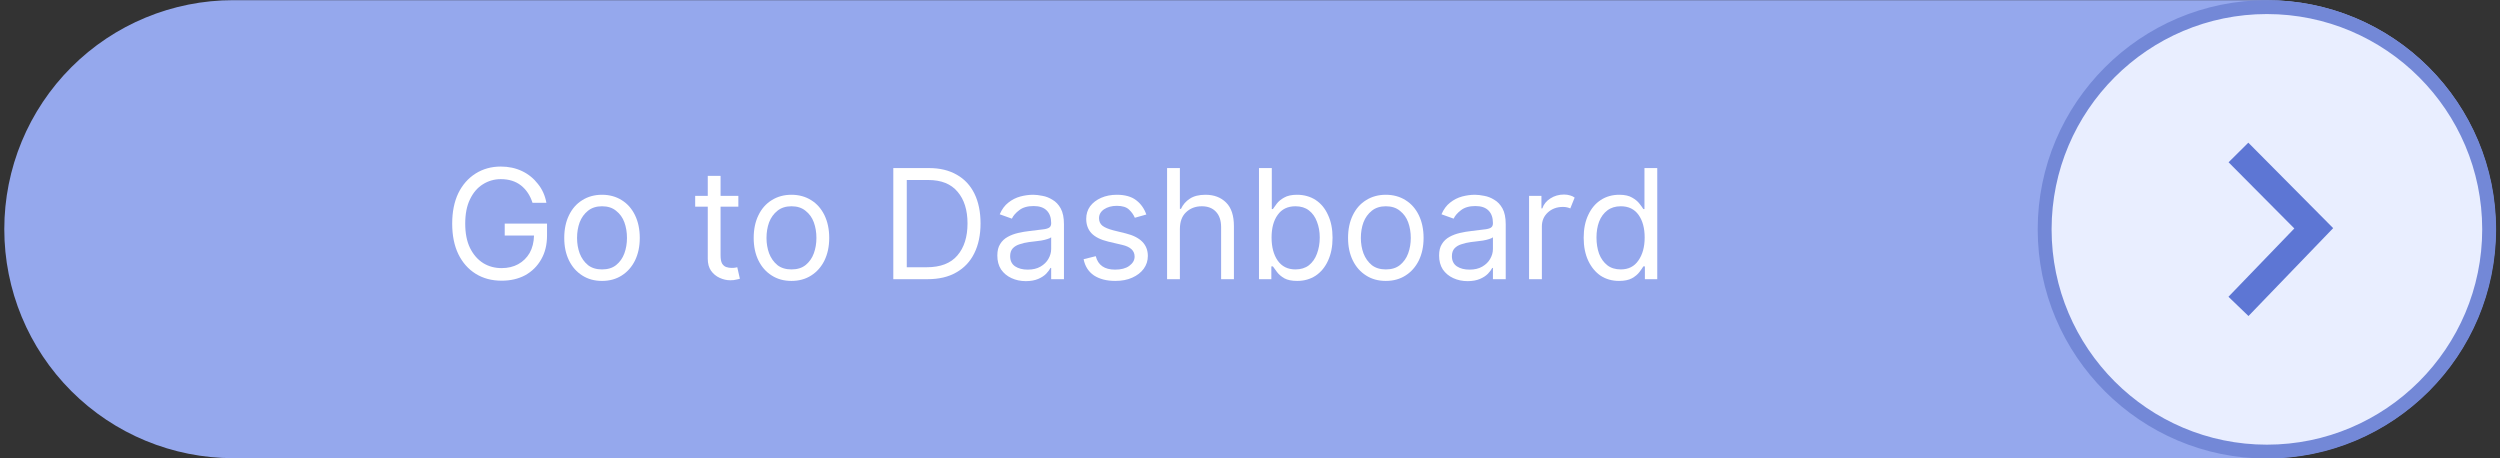 <svg xmlns="http://www.w3.org/2000/svg" xmlns:xlink="http://www.w3.org/1999/xlink" width="240" zoomAndPan="magnify" viewBox="0 0 180 33" height="44" preserveAspectRatio="xMidYMid meet" version="1.0"><rect x="0" y="0" width="180" height="33" fill="#333333" stroke="none"/><defs><g/><clipPath id="4c7287f0c7"><path d="M 0.309 0.012 L 179.691 0.012 L 179.691 32.988 L 0.309 32.988 Z M 0.309 0.012 " clip-rule="nonzero"/></clipPath><clipPath id="1373da4488"><path d="M 16.797 0.012 L 163.203 0.012 C 167.574 0.012 171.77 1.746 174.863 4.84 C 177.957 7.934 179.691 12.125 179.691 16.5 C 179.691 20.875 177.957 25.066 174.863 28.16 C 171.77 31.254 167.574 32.988 163.203 32.988 L 16.797 32.988 C 12.426 32.988 8.23 31.254 5.137 28.16 C 2.043 25.066 0.309 20.875 0.309 16.5 C 0.309 12.125 2.043 7.934 5.137 4.84 C 8.23 1.746 12.426 0.012 16.797 0.012 " clip-rule="nonzero"/></clipPath><clipPath id="3d683039d4"><path d="M 147 0.012 L 179.719 0.012 L 179.719 33 L 147 33 Z M 147 0.012 " clip-rule="nonzero"/></clipPath><clipPath id="b36bfdd8d0"><path d="M 146.715 0.012 L 179.719 0.012 L 179.719 33 L 146.715 33 Z M 146.715 0.012 " clip-rule="nonzero"/></clipPath></defs><g clip-path="url(#4c7287f0c7)"><g clip-path="url(#1373da4488)"><path fill="#95a8ed" d="M 0.309 0.012 L 179.691 0.012 L 179.691 32.988 L 0.309 32.988 Z M 0.309 0.012 " fill-opacity="1" fill-rule="nonzero"/></g></g><g fill="#ffffff" fill-opacity="1"><g transform="translate(28.818, 20.101)"><g/></g></g><g fill="#ffffff" fill-opacity="1"><g transform="translate(31.902, 20.101)"><g><path d="M 6.438 -5.5 C 6.27 -6.031 5.992 -6.445 5.609 -6.75 C 5.223 -7.051 4.738 -7.203 4.156 -7.203 C 3.688 -7.203 3.254 -7.078 2.859 -6.828 C 2.473 -6.586 2.164 -6.227 1.938 -5.75 C 1.707 -5.281 1.594 -4.695 1.594 -4 C 1.594 -3.312 1.707 -2.727 1.938 -2.25 C 2.176 -1.77 2.492 -1.406 2.891 -1.156 C 3.285 -0.914 3.727 -0.797 4.219 -0.797 C 4.664 -0.797 5.062 -0.891 5.406 -1.078 C 5.758 -1.273 6.035 -1.547 6.234 -1.891 C 6.43 -2.242 6.535 -2.66 6.547 -3.141 L 4.438 -3.141 L 4.438 -4 L 7.484 -4 L 7.484 -3.141 C 7.484 -2.484 7.344 -1.91 7.062 -1.422 C 6.781 -0.93 6.395 -0.551 5.906 -0.281 C 5.414 -0.02 4.852 0.109 4.219 0.109 C 3.508 0.109 2.883 -0.055 2.344 -0.391 C 1.812 -0.723 1.395 -1.195 1.094 -1.812 C 0.801 -2.426 0.656 -3.156 0.656 -4 C 0.656 -4.844 0.801 -5.57 1.094 -6.188 C 1.395 -6.801 1.812 -7.273 2.344 -7.609 C 2.875 -7.941 3.477 -8.109 4.156 -8.109 C 4.719 -8.109 5.227 -8 5.688 -7.781 C 6.145 -7.562 6.523 -7.254 6.828 -6.859 C 7.141 -6.473 7.344 -6.02 7.438 -5.5 Z M 6.438 -5.5 "/></g></g></g><g fill="#ffffff" fill-opacity="1"><g transform="translate(40.064, 20.101)"><g><path d="M 3.281 0.125 C 2.738 0.125 2.266 -0.004 1.859 -0.266 C 1.453 -0.523 1.133 -0.883 0.906 -1.344 C 0.676 -1.812 0.562 -2.352 0.562 -2.969 C 0.562 -3.594 0.676 -4.141 0.906 -4.609 C 1.133 -5.078 1.453 -5.438 1.859 -5.688 C 2.266 -5.945 2.738 -6.078 3.281 -6.078 C 3.82 -6.078 4.297 -5.945 4.703 -5.688 C 5.109 -5.438 5.426 -5.078 5.656 -4.609 C 5.883 -4.141 6 -3.594 6 -2.969 C 6 -2.352 5.883 -1.812 5.656 -1.344 C 5.426 -0.883 5.109 -0.523 4.703 -0.266 C 4.297 -0.004 3.82 0.125 3.281 0.125 Z M 3.281 -0.703 C 3.695 -0.703 4.035 -0.805 4.297 -1.016 C 4.566 -1.234 4.766 -1.516 4.891 -1.859 C 5.016 -2.203 5.078 -2.57 5.078 -2.969 C 5.078 -3.375 5.016 -3.75 4.891 -4.094 C 4.766 -4.438 4.566 -4.711 4.297 -4.922 C 4.035 -5.141 3.695 -5.25 3.281 -5.25 C 2.875 -5.25 2.535 -5.141 2.266 -4.922 C 2.004 -4.711 1.805 -4.438 1.672 -4.094 C 1.547 -3.75 1.484 -3.375 1.484 -2.969 C 1.484 -2.57 1.547 -2.203 1.672 -1.859 C 1.805 -1.516 2.004 -1.234 2.266 -1.016 C 2.535 -0.805 2.875 -0.703 3.281 -0.703 Z M 3.281 -0.703 "/></g></g></g><g fill="#ffffff" fill-opacity="1"><g transform="translate(46.619, 20.101)"><g/></g></g><g fill="#ffffff" fill-opacity="1"><g transform="translate(49.709, 20.101)"><g><path d="M 3.453 -6 L 3.453 -5.219 L 2.172 -5.219 L 2.172 -1.719 C 2.172 -1.457 2.207 -1.258 2.281 -1.125 C 2.363 -1 2.461 -0.914 2.578 -0.875 C 2.703 -0.832 2.832 -0.812 2.969 -0.812 C 3.07 -0.812 3.156 -0.816 3.219 -0.828 C 3.281 -0.836 3.332 -0.848 3.375 -0.859 L 3.562 -0.031 C 3.5 -0.008 3.41 0.008 3.297 0.031 C 3.191 0.062 3.051 0.078 2.875 0.078 C 2.613 0.078 2.359 0.02 2.109 -0.094 C 1.859 -0.207 1.648 -0.379 1.484 -0.609 C 1.328 -0.836 1.25 -1.125 1.25 -1.469 L 1.25 -5.219 L 0.344 -5.219 L 0.344 -6 L 1.25 -6 L 1.25 -7.438 L 2.172 -7.438 L 2.172 -6 Z M 3.453 -6 "/></g></g></g><g fill="#ffffff" fill-opacity="1"><g transform="translate(53.704, 20.101)"><g><path d="M 3.281 0.125 C 2.738 0.125 2.266 -0.004 1.859 -0.266 C 1.453 -0.523 1.133 -0.883 0.906 -1.344 C 0.676 -1.812 0.562 -2.352 0.562 -2.969 C 0.562 -3.594 0.676 -4.141 0.906 -4.609 C 1.133 -5.078 1.453 -5.438 1.859 -5.688 C 2.266 -5.945 2.738 -6.078 3.281 -6.078 C 3.82 -6.078 4.297 -5.945 4.703 -5.688 C 5.109 -5.438 5.426 -5.078 5.656 -4.609 C 5.883 -4.141 6 -3.594 6 -2.969 C 6 -2.352 5.883 -1.812 5.656 -1.344 C 5.426 -0.883 5.109 -0.523 4.703 -0.266 C 4.297 -0.004 3.82 0.125 3.281 0.125 Z M 3.281 -0.703 C 3.695 -0.703 4.035 -0.805 4.297 -1.016 C 4.566 -1.234 4.766 -1.516 4.891 -1.859 C 5.016 -2.203 5.078 -2.57 5.078 -2.969 C 5.078 -3.375 5.016 -3.75 4.891 -4.094 C 4.766 -4.438 4.566 -4.711 4.297 -4.922 C 4.035 -5.141 3.695 -5.25 3.281 -5.25 C 2.875 -5.25 2.535 -5.141 2.266 -4.922 C 2.004 -4.711 1.805 -4.438 1.672 -4.094 C 1.547 -3.75 1.484 -3.375 1.484 -2.969 C 1.484 -2.57 1.547 -2.203 1.672 -1.859 C 1.805 -1.516 2.004 -1.234 2.266 -1.016 C 2.535 -0.805 2.875 -0.703 3.281 -0.703 Z M 3.281 -0.703 "/></g></g></g><g fill="#ffffff" fill-opacity="1"><g transform="translate(60.259, 20.101)"><g/></g></g><g fill="#ffffff" fill-opacity="1"><g transform="translate(63.349, 20.101)"><g><path d="M 3.438 0 L 0.969 0 L 0.969 -8 L 3.547 -8 C 4.328 -8 4.992 -7.836 5.547 -7.516 C 6.098 -7.203 6.52 -6.75 6.812 -6.156 C 7.102 -5.562 7.25 -4.848 7.25 -4.016 C 7.25 -3.18 7.098 -2.461 6.797 -1.859 C 6.504 -1.266 6.07 -0.805 5.5 -0.484 C 4.938 -0.16 4.25 0 3.438 0 Z M 1.938 -0.859 L 3.375 -0.859 C 4.363 -0.859 5.098 -1.141 5.578 -1.703 C 6.066 -2.266 6.312 -3.035 6.312 -4.016 C 6.312 -4.984 6.07 -5.742 5.594 -6.297 C 5.125 -6.859 4.422 -7.141 3.484 -7.141 L 1.938 -7.141 Z M 1.938 -0.859 "/></g></g></g><g fill="#ffffff" fill-opacity="1"><g transform="translate(71.246, 20.101)"><g><path d="M 2.609 0.141 C 2.234 0.141 1.891 0.066 1.578 -0.078 C 1.266 -0.223 1.016 -0.43 0.828 -0.703 C 0.648 -0.984 0.562 -1.316 0.562 -1.703 C 0.562 -2.047 0.629 -2.32 0.766 -2.531 C 0.898 -2.75 1.082 -2.922 1.312 -3.047 C 1.539 -3.172 1.789 -3.266 2.062 -3.328 C 2.332 -3.391 2.609 -3.438 2.891 -3.469 C 3.254 -3.52 3.551 -3.555 3.781 -3.578 C 4.008 -3.598 4.176 -3.641 4.281 -3.703 C 4.383 -3.766 4.438 -3.867 4.438 -4.016 L 4.438 -4.047 C 4.438 -4.43 4.332 -4.727 4.125 -4.938 C 3.914 -5.156 3.598 -5.266 3.172 -5.266 C 2.734 -5.266 2.391 -5.164 2.141 -4.969 C 1.891 -4.781 1.711 -4.578 1.609 -4.359 L 0.734 -4.672 C 0.891 -5.035 1.098 -5.316 1.359 -5.516 C 1.617 -5.723 1.906 -5.867 2.219 -5.953 C 2.531 -6.035 2.836 -6.078 3.141 -6.078 C 3.336 -6.078 3.562 -6.051 3.812 -6 C 4.062 -5.957 4.301 -5.863 4.531 -5.719 C 4.77 -5.582 4.969 -5.375 5.125 -5.094 C 5.281 -4.812 5.359 -4.43 5.359 -3.953 L 5.359 0 L 4.438 0 L 4.438 -0.812 L 4.391 -0.812 C 4.328 -0.688 4.223 -0.547 4.078 -0.391 C 3.93 -0.242 3.738 -0.117 3.5 -0.016 C 3.258 0.086 2.961 0.141 2.609 0.141 Z M 2.75 -0.688 C 3.113 -0.688 3.422 -0.758 3.672 -0.906 C 3.922 -1.051 4.109 -1.234 4.234 -1.453 C 4.367 -1.68 4.438 -1.922 4.438 -2.172 L 4.438 -3.016 C 4.395 -2.973 4.305 -2.93 4.172 -2.891 C 4.047 -2.848 3.895 -2.812 3.719 -2.781 C 3.551 -2.758 3.391 -2.738 3.234 -2.719 C 3.078 -2.695 2.945 -2.68 2.844 -2.672 C 2.602 -2.641 2.379 -2.586 2.172 -2.516 C 1.961 -2.453 1.797 -2.352 1.672 -2.219 C 1.547 -2.082 1.484 -1.895 1.484 -1.656 C 1.484 -1.332 1.602 -1.086 1.844 -0.922 C 2.082 -0.766 2.383 -0.688 2.75 -0.688 Z M 2.75 -0.688 "/></g></g></g><g fill="#ffffff" fill-opacity="1"><g transform="translate(77.442, 20.101)"><g><path d="M 5.094 -4.656 L 4.266 -4.422 C 4.18 -4.629 4.047 -4.82 3.859 -5 C 3.672 -5.188 3.375 -5.281 2.969 -5.281 C 2.602 -5.281 2.297 -5.195 2.047 -5.031 C 1.805 -4.863 1.688 -4.648 1.688 -4.391 C 1.688 -4.16 1.77 -3.977 1.938 -3.844 C 2.102 -3.719 2.363 -3.609 2.719 -3.516 L 3.609 -3.297 C 4.672 -3.035 5.203 -2.492 5.203 -1.672 C 5.203 -1.328 5.102 -1.02 4.906 -0.75 C 4.707 -0.477 4.43 -0.266 4.078 -0.109 C 3.734 0.047 3.328 0.125 2.859 0.125 C 2.242 0.125 1.734 -0.004 1.328 -0.266 C 0.93 -0.535 0.68 -0.926 0.578 -1.438 L 1.453 -1.656 C 1.617 -1.008 2.082 -0.688 2.844 -0.688 C 3.27 -0.688 3.609 -0.773 3.859 -0.953 C 4.117 -1.141 4.25 -1.363 4.25 -1.625 C 4.25 -2.051 3.953 -2.332 3.359 -2.469 L 2.359 -2.703 C 1.805 -2.836 1.398 -3.039 1.141 -3.312 C 0.891 -3.582 0.766 -3.926 0.766 -4.344 C 0.766 -4.688 0.859 -4.988 1.047 -5.25 C 1.242 -5.508 1.508 -5.711 1.844 -5.859 C 2.176 -6.004 2.551 -6.078 2.969 -6.078 C 3.562 -6.078 4.023 -5.945 4.359 -5.688 C 4.703 -5.426 4.945 -5.082 5.094 -4.656 Z M 5.094 -4.656 "/></g></g></g><g fill="#ffffff" fill-opacity="1"><g transform="translate(83.186, 20.101)"><g><path d="M 1.766 -3.609 L 1.766 0 L 0.844 0 L 0.844 -8 L 1.766 -8 L 1.766 -5.062 L 1.844 -5.062 C 1.988 -5.375 2.203 -5.617 2.484 -5.797 C 2.766 -5.984 3.141 -6.078 3.609 -6.078 C 4.223 -6.078 4.719 -5.891 5.094 -5.516 C 5.469 -5.148 5.656 -4.582 5.656 -3.812 L 5.656 0 L 4.734 0 L 4.734 -3.75 C 4.734 -4.227 4.609 -4.598 4.359 -4.859 C 4.117 -5.117 3.781 -5.25 3.344 -5.25 C 2.883 -5.25 2.504 -5.102 2.203 -4.812 C 1.91 -4.531 1.766 -4.129 1.766 -3.609 Z M 1.766 -3.609 "/></g></g></g><g fill="#ffffff" fill-opacity="1"><g transform="translate(89.678, 20.101)"><g><path d="M 0.969 0 L 0.969 -8 L 1.891 -8 L 1.891 -5.047 L 1.969 -5.047 C 2.039 -5.148 2.133 -5.281 2.25 -5.438 C 2.375 -5.602 2.551 -5.75 2.781 -5.875 C 3.008 -6.008 3.316 -6.078 3.703 -6.078 C 4.211 -6.078 4.66 -5.953 5.047 -5.703 C 5.43 -5.453 5.727 -5.094 5.938 -4.625 C 6.156 -4.164 6.266 -3.617 6.266 -2.984 C 6.266 -2.348 6.156 -1.797 5.938 -1.328 C 5.727 -0.867 5.43 -0.508 5.047 -0.25 C 4.66 0 4.219 0.125 3.719 0.125 C 3.332 0.125 3.023 0.062 2.797 -0.062 C 2.566 -0.195 2.391 -0.348 2.266 -0.516 C 2.141 -0.68 2.039 -0.816 1.969 -0.922 L 1.859 -0.922 L 1.859 0 Z M 1.875 -3 C 1.875 -2.32 2.02 -1.77 2.312 -1.344 C 2.613 -0.914 3.039 -0.703 3.594 -0.703 C 3.977 -0.703 4.301 -0.801 4.562 -1 C 4.82 -1.207 5.016 -1.484 5.141 -1.828 C 5.273 -2.18 5.344 -2.57 5.344 -3 C 5.344 -3.426 5.273 -3.805 5.141 -4.141 C 5.016 -4.484 4.82 -4.754 4.562 -4.953 C 4.312 -5.148 3.988 -5.25 3.594 -5.25 C 3.031 -5.25 2.602 -5.039 2.312 -4.625 C 2.02 -4.219 1.875 -3.676 1.875 -3 Z M 1.875 -3 "/></g></g></g><g fill="#ffffff" fill-opacity="1"><g transform="translate(96.498, 20.101)"><g><path d="M 3.281 0.125 C 2.738 0.125 2.266 -0.004 1.859 -0.266 C 1.453 -0.523 1.133 -0.883 0.906 -1.344 C 0.676 -1.812 0.562 -2.352 0.562 -2.969 C 0.562 -3.594 0.676 -4.141 0.906 -4.609 C 1.133 -5.078 1.453 -5.438 1.859 -5.688 C 2.266 -5.945 2.738 -6.078 3.281 -6.078 C 3.82 -6.078 4.297 -5.945 4.703 -5.688 C 5.109 -5.438 5.426 -5.078 5.656 -4.609 C 5.883 -4.141 6 -3.594 6 -2.969 C 6 -2.352 5.883 -1.812 5.656 -1.344 C 5.426 -0.883 5.109 -0.523 4.703 -0.266 C 4.297 -0.004 3.82 0.125 3.281 0.125 Z M 3.281 -0.703 C 3.695 -0.703 4.035 -0.805 4.297 -1.016 C 4.566 -1.234 4.766 -1.516 4.891 -1.859 C 5.016 -2.203 5.078 -2.57 5.078 -2.969 C 5.078 -3.375 5.016 -3.75 4.891 -4.094 C 4.766 -4.438 4.566 -4.711 4.297 -4.922 C 4.035 -5.141 3.695 -5.25 3.281 -5.25 C 2.875 -5.25 2.535 -5.141 2.266 -4.922 C 2.004 -4.711 1.805 -4.438 1.672 -4.094 C 1.547 -3.75 1.484 -3.375 1.484 -2.969 C 1.484 -2.57 1.547 -2.203 1.672 -1.859 C 1.805 -1.516 2.004 -1.234 2.266 -1.016 C 2.535 -0.805 2.875 -0.703 3.281 -0.703 Z M 3.281 -0.703 "/></g></g></g><g fill="#ffffff" fill-opacity="1"><g transform="translate(103.053, 20.101)"><g><path d="M 2.609 0.141 C 2.234 0.141 1.891 0.066 1.578 -0.078 C 1.266 -0.223 1.016 -0.43 0.828 -0.703 C 0.648 -0.984 0.562 -1.316 0.562 -1.703 C 0.562 -2.047 0.629 -2.32 0.766 -2.531 C 0.898 -2.75 1.082 -2.922 1.312 -3.047 C 1.539 -3.172 1.789 -3.266 2.062 -3.328 C 2.332 -3.391 2.609 -3.438 2.891 -3.469 C 3.254 -3.52 3.551 -3.555 3.781 -3.578 C 4.008 -3.598 4.176 -3.641 4.281 -3.703 C 4.383 -3.766 4.438 -3.867 4.438 -4.016 L 4.438 -4.047 C 4.438 -4.43 4.332 -4.727 4.125 -4.938 C 3.914 -5.156 3.598 -5.266 3.172 -5.266 C 2.734 -5.266 2.391 -5.164 2.141 -4.969 C 1.891 -4.781 1.711 -4.578 1.609 -4.359 L 0.734 -4.672 C 0.891 -5.035 1.098 -5.316 1.359 -5.516 C 1.617 -5.723 1.906 -5.867 2.219 -5.953 C 2.531 -6.035 2.836 -6.078 3.141 -6.078 C 3.336 -6.078 3.562 -6.051 3.812 -6 C 4.062 -5.957 4.301 -5.863 4.531 -5.719 C 4.77 -5.582 4.969 -5.375 5.125 -5.094 C 5.281 -4.812 5.359 -4.43 5.359 -3.953 L 5.359 0 L 4.438 0 L 4.438 -0.812 L 4.391 -0.812 C 4.328 -0.688 4.223 -0.547 4.078 -0.391 C 3.93 -0.242 3.738 -0.117 3.5 -0.016 C 3.258 0.086 2.961 0.141 2.609 0.141 Z M 2.75 -0.688 C 3.113 -0.688 3.422 -0.758 3.672 -0.906 C 3.922 -1.051 4.109 -1.234 4.234 -1.453 C 4.367 -1.68 4.438 -1.922 4.438 -2.172 L 4.438 -3.016 C 4.395 -2.973 4.305 -2.93 4.172 -2.891 C 4.047 -2.848 3.895 -2.812 3.719 -2.781 C 3.551 -2.758 3.391 -2.738 3.234 -2.719 C 3.078 -2.695 2.945 -2.68 2.844 -2.672 C 2.602 -2.641 2.379 -2.586 2.172 -2.516 C 1.961 -2.453 1.797 -2.352 1.672 -2.219 C 1.547 -2.082 1.484 -1.895 1.484 -1.656 C 1.484 -1.332 1.602 -1.086 1.844 -0.922 C 2.082 -0.766 2.383 -0.688 2.75 -0.688 Z M 2.75 -0.688 "/></g></g></g><g fill="#ffffff" fill-opacity="1"><g transform="translate(109.249, 20.101)"><g><path d="M 0.844 0 L 0.844 -6 L 1.734 -6 L 1.734 -5.094 L 1.797 -5.094 C 1.898 -5.395 2.094 -5.633 2.375 -5.812 C 2.664 -6 2.992 -6.094 3.359 -6.094 C 3.523 -6.094 3.672 -6.07 3.797 -6.031 C 3.922 -6 4.031 -5.945 4.125 -5.875 L 3.812 -5.094 C 3.75 -5.125 3.672 -5.148 3.578 -5.172 C 3.492 -5.191 3.395 -5.203 3.281 -5.203 C 2.844 -5.203 2.477 -5.066 2.188 -4.797 C 1.906 -4.535 1.766 -4.203 1.766 -3.797 L 1.766 0 Z M 0.844 0 "/></g></g></g><g fill="#ffffff" fill-opacity="1"><g transform="translate(113.463, 20.101)"><g><path d="M 3.109 0.125 C 2.609 0.125 2.164 0 1.781 -0.25 C 1.406 -0.508 1.109 -0.867 0.891 -1.328 C 0.672 -1.797 0.562 -2.348 0.562 -2.984 C 0.562 -3.617 0.672 -4.164 0.891 -4.625 C 1.109 -5.094 1.41 -5.453 1.797 -5.703 C 2.18 -5.953 2.625 -6.078 3.125 -6.078 C 3.52 -6.078 3.828 -6.008 4.047 -5.875 C 4.273 -5.75 4.453 -5.602 4.578 -5.438 C 4.703 -5.281 4.797 -5.148 4.859 -5.047 L 4.938 -5.047 L 4.938 -8 L 5.859 -8 L 5.859 0 L 4.969 0 L 4.969 -0.922 L 4.859 -0.922 C 4.797 -0.816 4.703 -0.68 4.578 -0.516 C 4.453 -0.348 4.27 -0.195 4.031 -0.062 C 3.801 0.062 3.492 0.125 3.109 0.125 Z M 3.234 -0.703 C 3.785 -0.703 4.207 -0.914 4.5 -1.344 C 4.801 -1.77 4.953 -2.32 4.953 -3 C 4.953 -3.676 4.805 -4.219 4.516 -4.625 C 4.223 -5.039 3.797 -5.25 3.234 -5.25 C 2.848 -5.25 2.523 -5.148 2.266 -4.953 C 2.004 -4.754 1.805 -4.484 1.672 -4.141 C 1.547 -3.805 1.484 -3.426 1.484 -3 C 1.484 -2.57 1.547 -2.18 1.672 -1.828 C 1.805 -1.484 2.004 -1.207 2.266 -1 C 2.523 -0.801 2.848 -0.703 3.234 -0.703 Z M 3.234 -0.703 "/></g></g></g><g fill="#ffffff" fill-opacity="1"><g transform="translate(120.282, 20.101)"><g/></g></g><g fill="#ffffff" fill-opacity="1"><g transform="translate(123.373, 20.101)"><g/></g></g><g fill="#ffffff" fill-opacity="1"><g transform="translate(126.463, 20.101)"><g/></g></g><g fill="#ffffff" fill-opacity="1"><g transform="translate(129.553, 20.101)"><g/></g></g><g fill="#ffffff" fill-opacity="1"><g transform="translate(132.643, 20.101)"><g/></g></g><g fill="#ffffff" fill-opacity="1"><g transform="translate(135.733, 20.101)"><g/></g></g><g fill="#ffffff" fill-opacity="1"><g transform="translate(138.823, 20.101)"><g/></g></g><g fill="#ffffff" fill-opacity="1"><g transform="translate(141.914, 20.101)"><g/></g></g><g fill="#ffffff" fill-opacity="1"><g transform="translate(145.004, 20.101)"><g/></g></g><g fill="#ffffff" fill-opacity="1"><g transform="translate(148.094, 20.101)"><g/></g></g><g clip-path="url(#3d683039d4)"><path fill="#e9eeff" d="M 179.219 16.512 C 179.219 17.039 179.195 17.562 179.145 18.082 C 179.09 18.605 179.016 19.121 178.914 19.637 C 178.809 20.148 178.684 20.656 178.531 21.16 C 178.379 21.66 178.203 22.152 178 22.637 C 177.801 23.121 177.578 23.594 177.332 24.059 C 177.082 24.52 176.812 24.969 176.523 25.406 C 176.23 25.84 175.918 26.262 175.586 26.668 C 175.254 27.07 174.902 27.461 174.531 27.828 C 174.16 28.199 173.773 28.551 173.367 28.883 C 172.965 29.219 172.543 29.527 172.109 29.82 C 171.672 30.109 171.223 30.379 170.762 30.629 C 170.297 30.875 169.824 31.098 169.34 31.297 C 168.855 31.5 168.363 31.676 167.863 31.828 C 167.359 31.98 166.852 32.105 166.34 32.211 C 165.824 32.312 165.309 32.387 164.785 32.441 C 164.262 32.492 163.742 32.516 163.215 32.516 C 162.691 32.516 162.168 32.492 161.648 32.441 C 161.125 32.387 160.609 32.312 160.094 32.211 C 159.582 32.105 159.074 31.98 158.57 31.828 C 158.07 31.676 157.578 31.5 157.094 31.297 C 156.609 31.098 156.137 30.875 155.672 30.629 C 155.211 30.379 154.762 30.109 154.324 29.82 C 153.891 29.527 153.469 29.219 153.062 28.883 C 152.66 28.551 152.27 28.199 151.902 27.828 C 151.531 27.461 151.18 27.07 150.848 26.668 C 150.512 26.262 150.203 25.84 149.91 25.406 C 149.617 24.969 149.352 24.52 149.102 24.059 C 148.855 23.594 148.633 23.121 148.43 22.637 C 148.23 22.152 148.055 21.66 147.902 21.16 C 147.75 20.656 147.621 20.148 147.52 19.637 C 147.418 19.121 147.34 18.605 147.289 18.082 C 147.238 17.562 147.215 17.039 147.215 16.512 C 147.215 15.988 147.238 15.465 147.289 14.945 C 147.34 14.422 147.418 13.906 147.52 13.391 C 147.621 12.879 147.75 12.371 147.902 11.867 C 148.055 11.367 148.23 10.875 148.43 10.391 C 148.633 9.906 148.855 9.434 149.102 8.969 C 149.352 8.508 149.617 8.059 149.91 7.621 C 150.203 7.188 150.512 6.766 150.848 6.359 C 151.18 5.957 151.531 5.566 151.902 5.199 C 152.27 4.828 152.66 4.477 153.062 4.145 C 153.469 3.809 153.891 3.5 154.324 3.207 C 154.762 2.918 155.211 2.648 155.672 2.398 C 156.137 2.152 156.609 1.93 157.094 1.73 C 157.578 1.527 158.07 1.352 158.57 1.199 C 159.074 1.047 159.582 0.922 160.094 0.816 C 160.609 0.715 161.125 0.641 161.648 0.586 C 162.168 0.535 162.691 0.512 163.215 0.512 C 163.742 0.512 164.262 0.535 164.785 0.586 C 165.309 0.641 165.824 0.715 166.34 0.816 C 166.852 0.922 167.359 1.047 167.863 1.199 C 168.363 1.352 168.855 1.527 169.34 1.73 C 169.824 1.93 170.297 2.152 170.762 2.398 C 171.223 2.648 171.672 2.918 172.109 3.207 C 172.543 3.5 172.965 3.809 173.367 4.145 C 173.773 4.477 174.16 4.828 174.531 5.199 C 174.902 5.566 175.254 5.957 175.586 6.359 C 175.918 6.766 176.23 7.188 176.523 7.621 C 176.812 8.059 177.082 8.508 177.332 8.969 C 177.578 9.434 177.801 9.906 178 10.391 C 178.203 10.875 178.379 11.367 178.531 11.867 C 178.684 12.371 178.809 12.879 178.914 13.391 C 179.016 13.906 179.09 14.422 179.145 14.945 C 179.195 15.465 179.219 15.988 179.219 16.512 Z M 179.219 16.512 " fill-opacity="1" fill-rule="nonzero"/></g><g clip-path="url(#b36bfdd8d0)"><path fill="#7388d7" d="M 163.215 33.016 C 154.117 33.016 146.715 25.613 146.715 16.512 C 146.715 7.414 154.117 0.012 163.215 0.012 C 172.316 0.012 179.719 7.414 179.719 16.512 C 179.719 25.613 172.316 33.016 163.215 33.016 Z M 163.215 1.012 C 154.668 1.012 147.715 7.965 147.715 16.512 C 147.715 25.062 154.668 32.016 163.215 32.016 C 171.766 32.016 178.719 25.062 178.719 16.512 C 178.719 7.965 171.766 1.012 163.215 1.012 Z M 163.215 1.012 " fill-opacity="1" fill-rule="nonzero"/></g><path fill="#5d76d4" d="M 161.891 22.754 L 167.988 16.426 L 161.879 10.273 L 160.457 11.684 L 165.191 16.449 L 160.449 21.367 Z M 161.891 22.754 " fill-opacity="1" fill-rule="nonzero"/></svg>